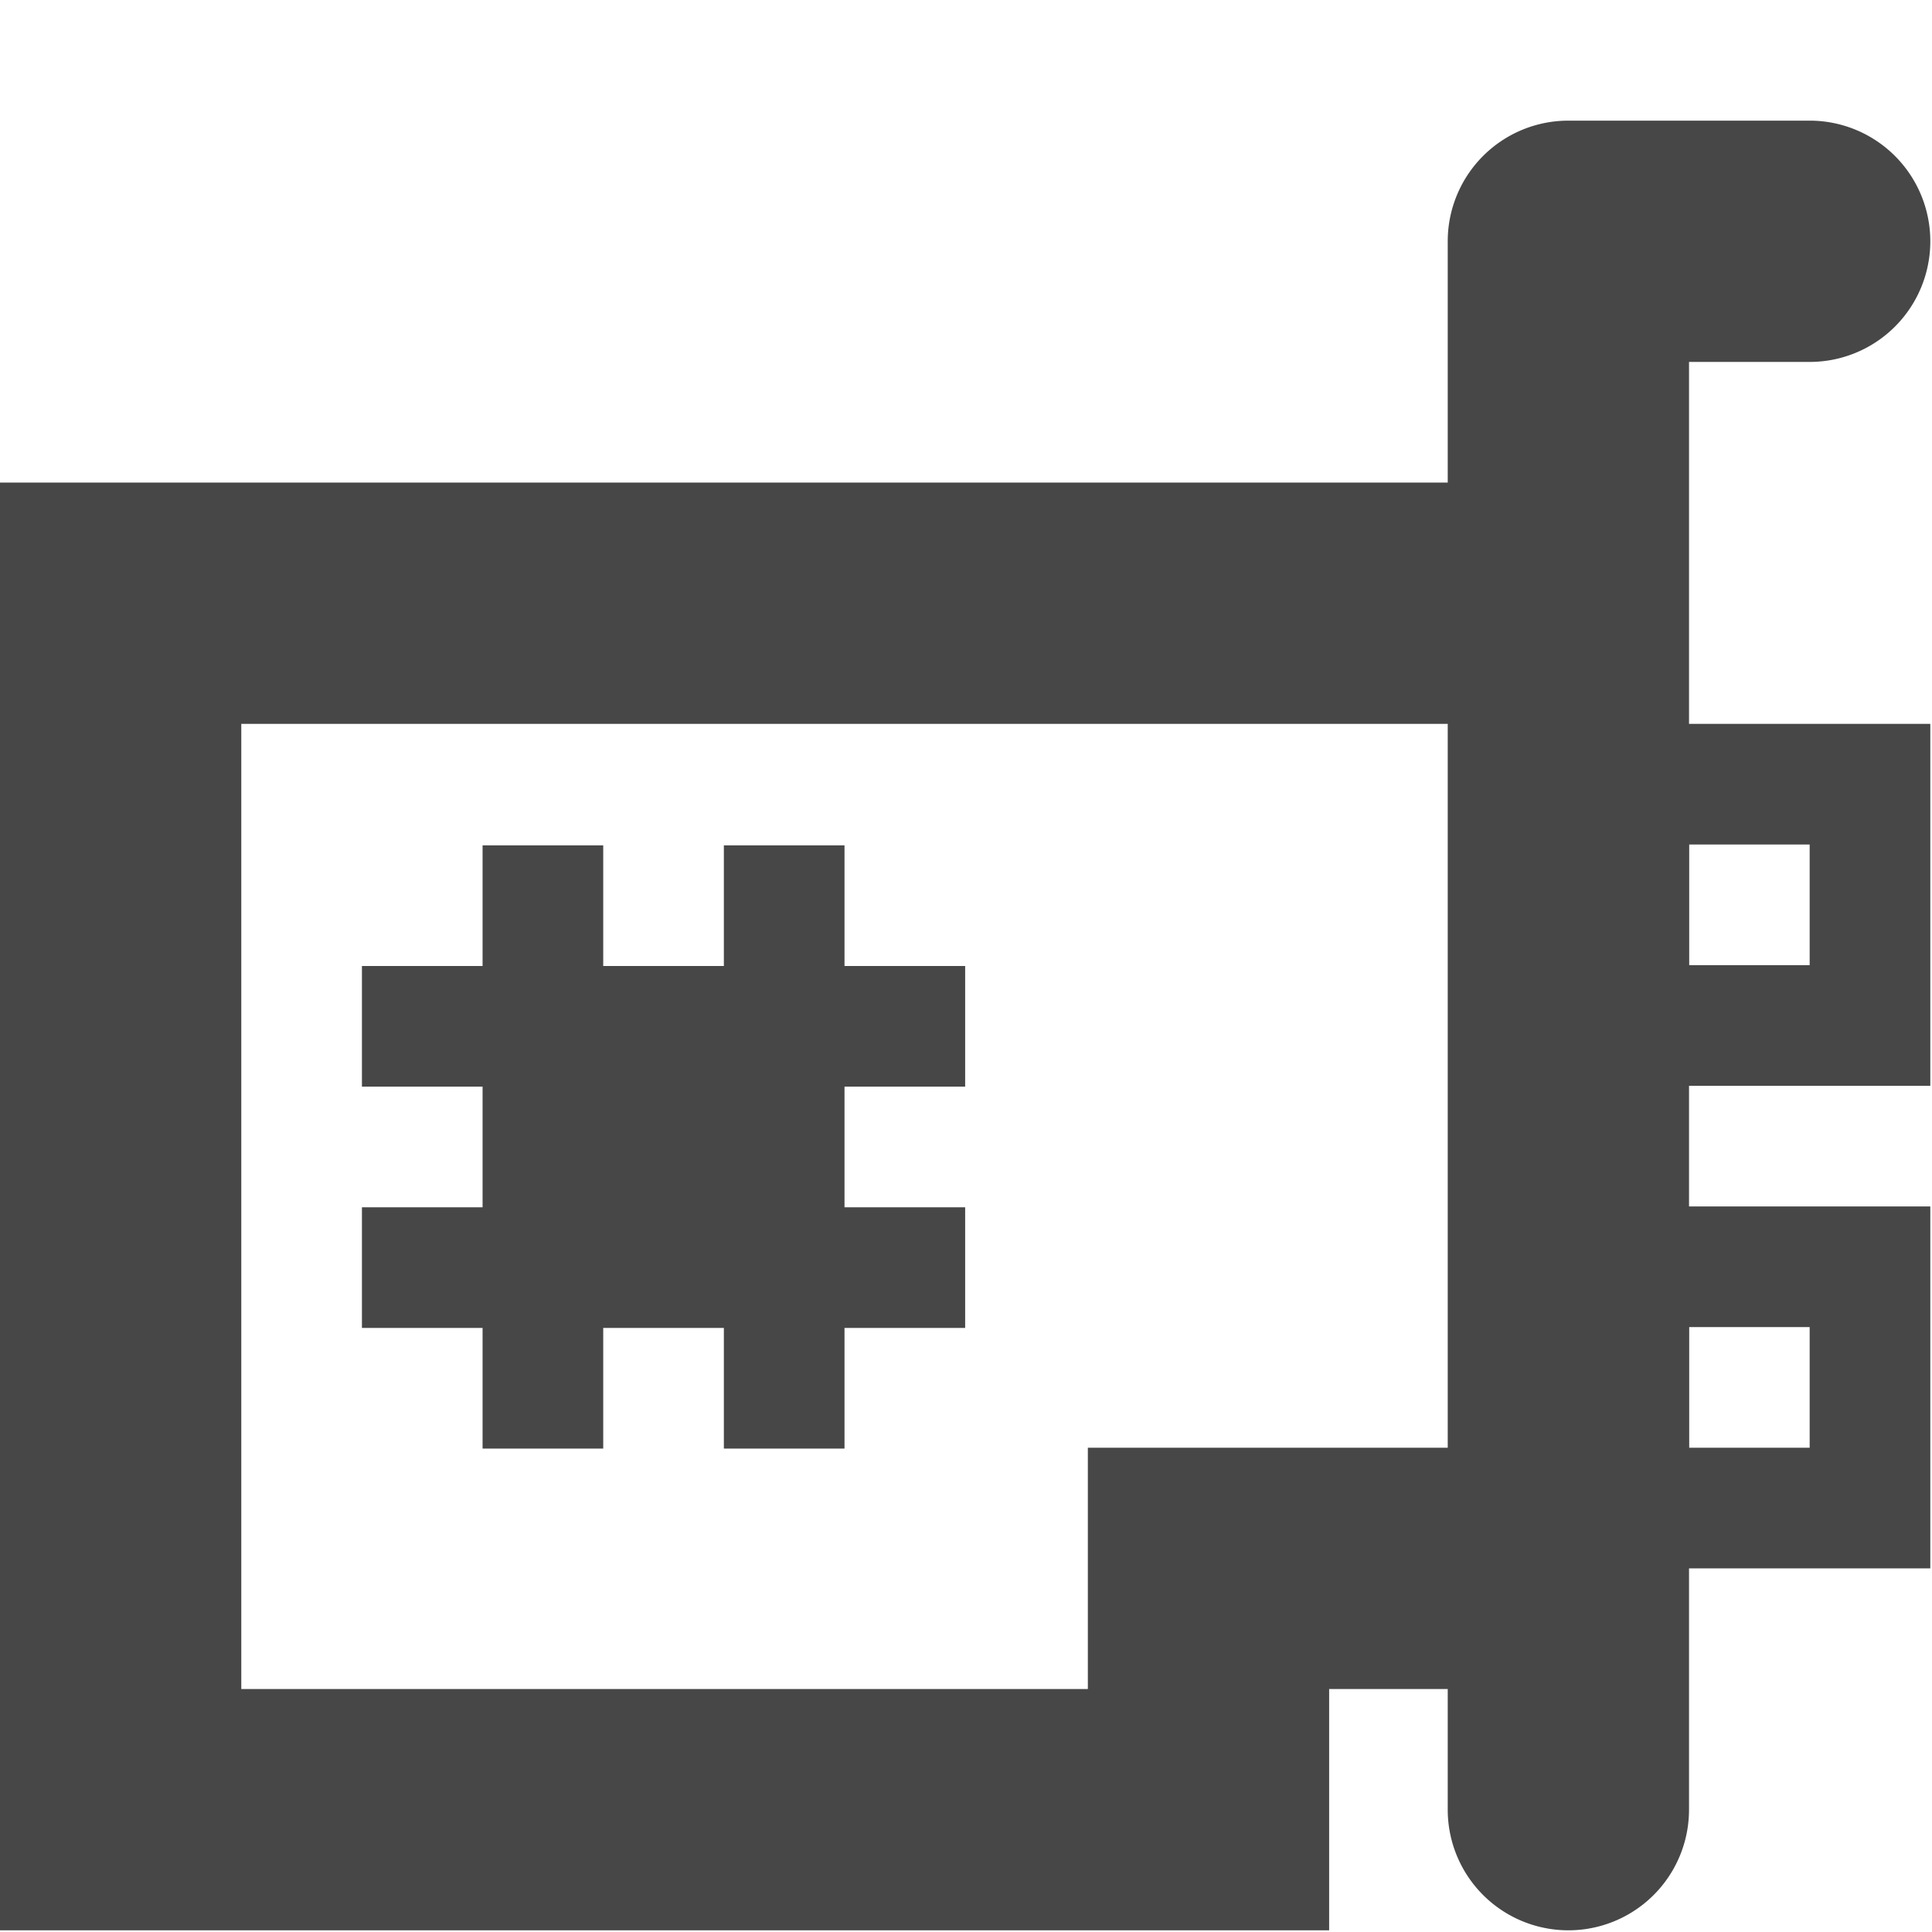 <svg class="symbolic" viewbox="0 0 16 16" height="16.014" width="16.014"><g fill="#474747"><path d="M13 1a1 1 0 0 0-1 1v13a1 1 0 1 0 2 0V3h1a1 1 0 1 0 0-2z"/><path d="M13 6v3h3V6zm1 1h1v1h-1zm-1 3v3h3v-3zm1 1h1v1h-1z"/><path d="M0 4v12h11.017v-2h1.022v-2H9.017v2H2V6h10.16V4h-1z"/><path d="M4 7.007v1H3v1h1v1H3v1h1v1h1v-1h1v1h1v-1h1v-1H7v-1h1v-1H7v-1H6v1H5v-1z"/></g></svg>
